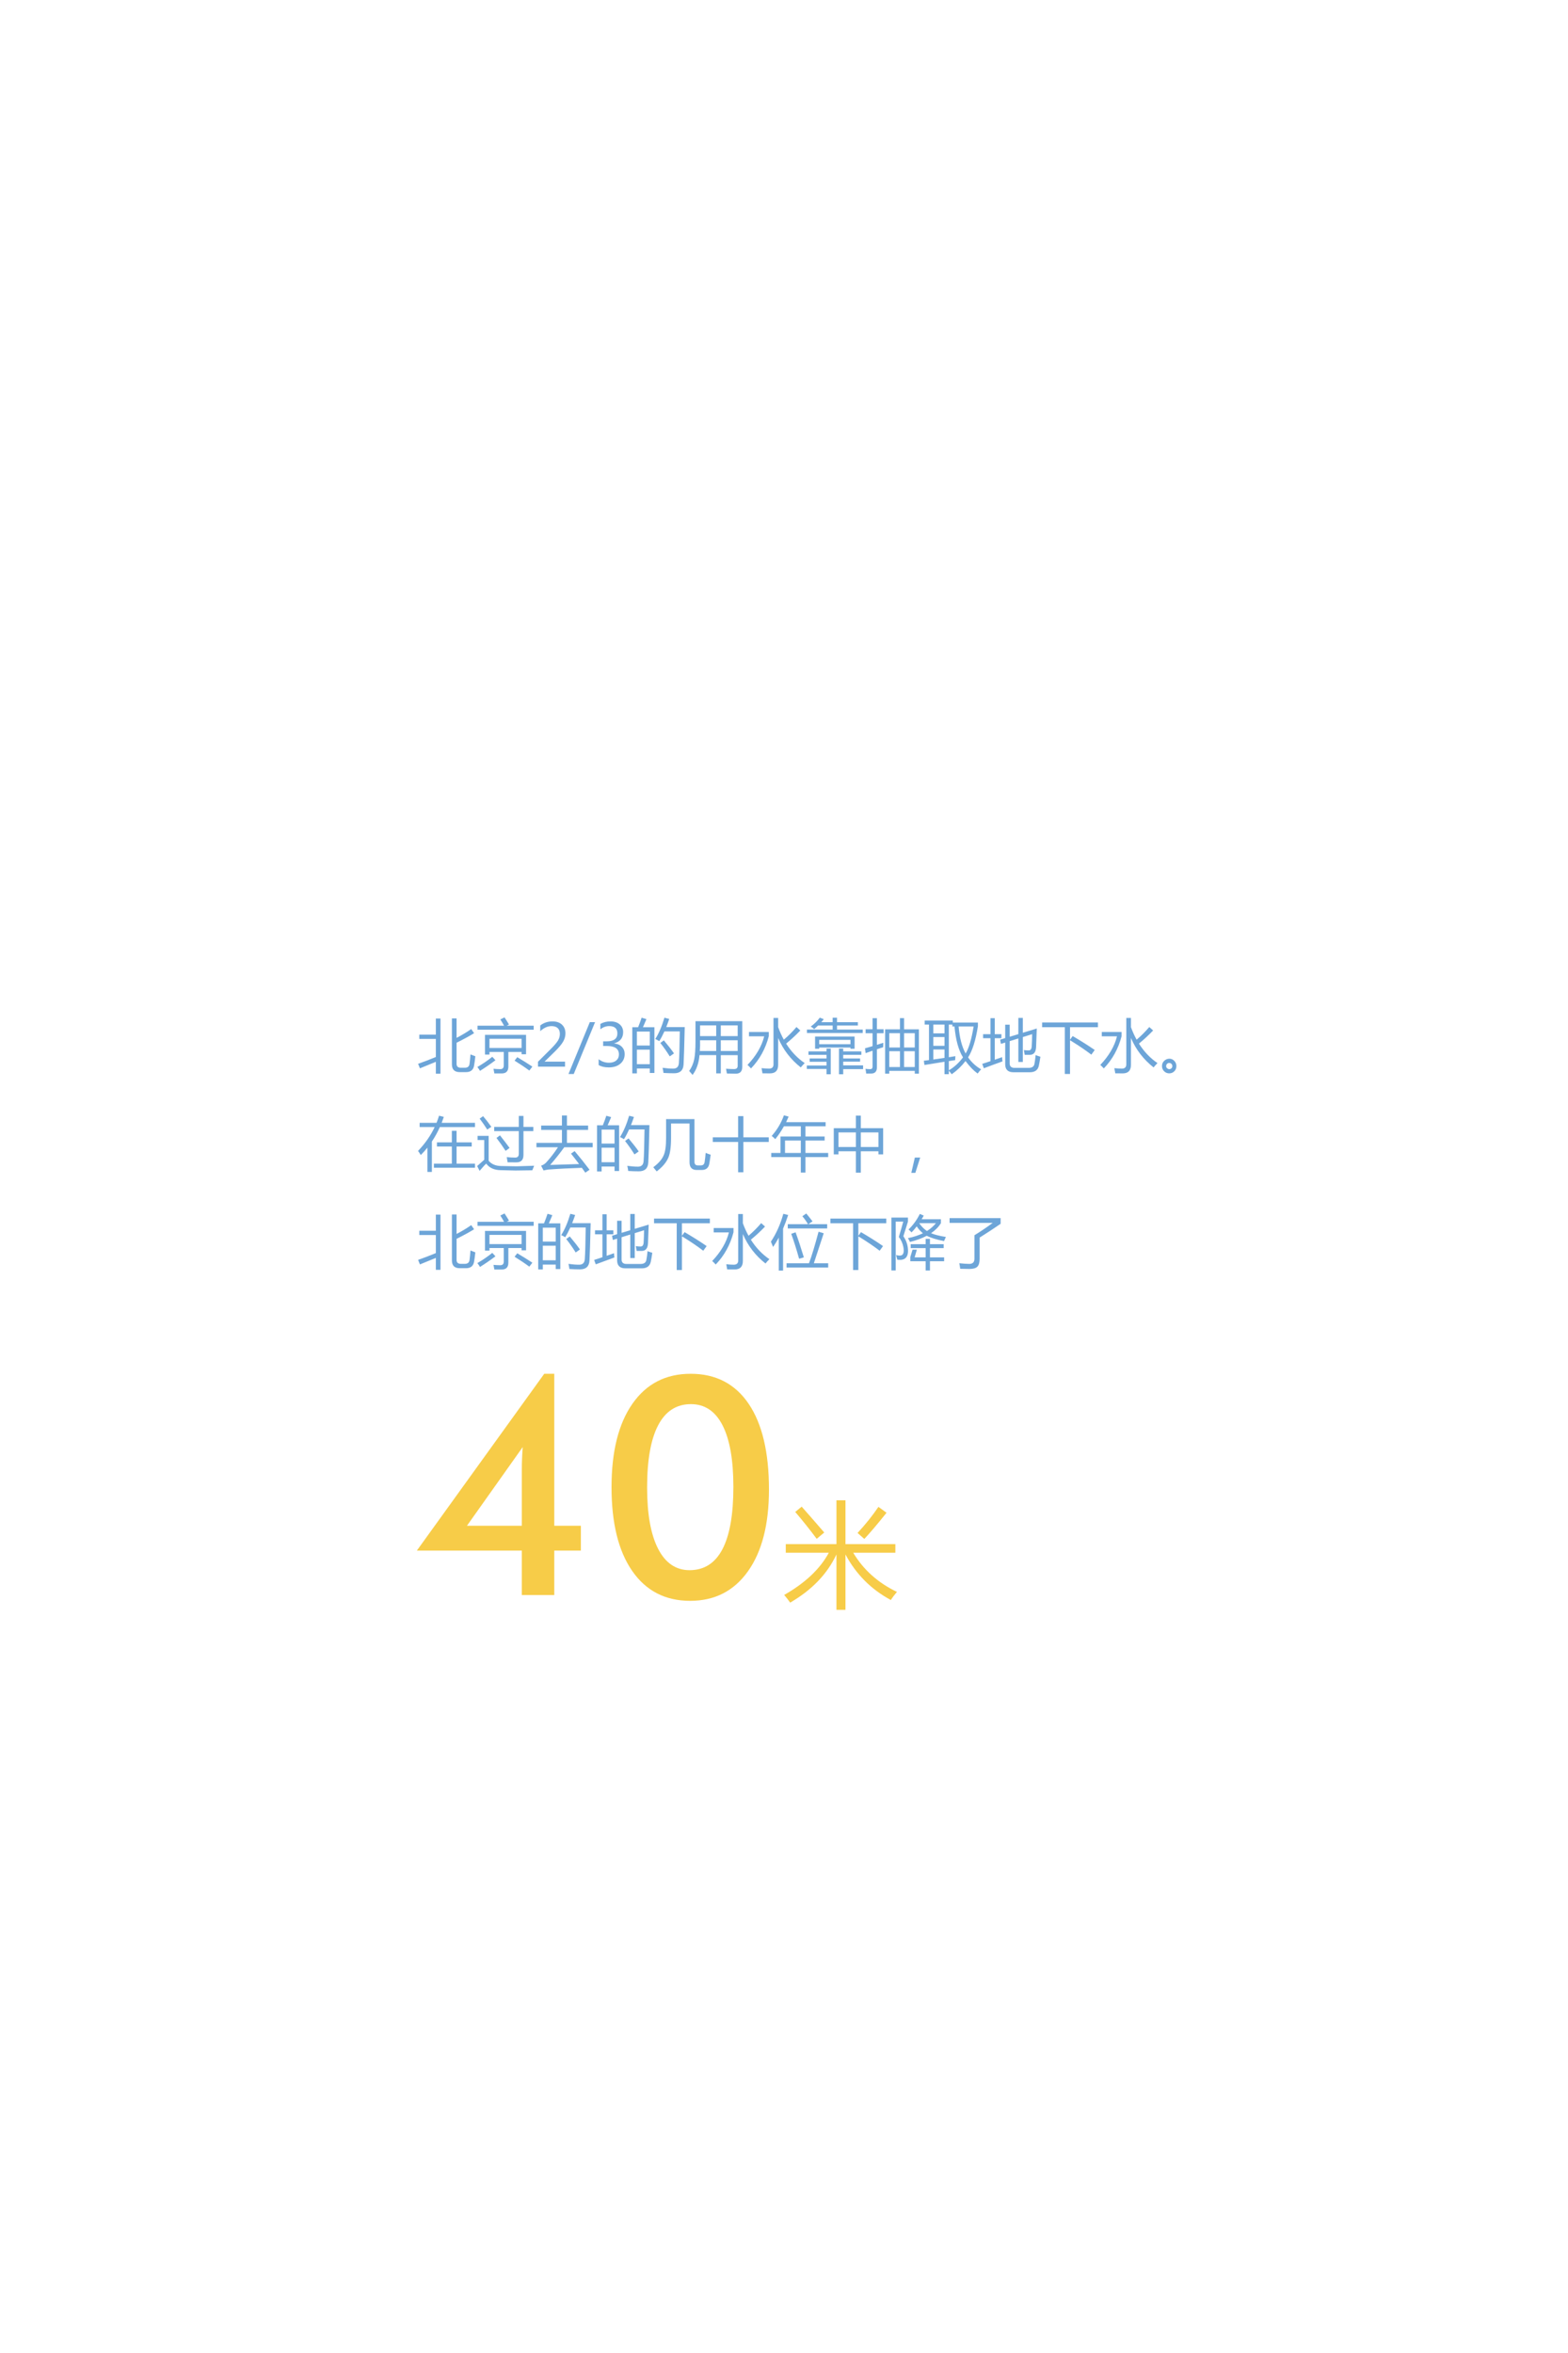 <?xml version="1.0" encoding="utf-8"?>
<!-- Generator: Adobe Illustrator 16.0.0, SVG Export Plug-In . SVG Version: 6.00 Build 0)  -->
<!DOCTYPE svg PUBLIC "-//W3C//DTD SVG 1.1//EN" "http://www.w3.org/Graphics/SVG/1.1/DTD/svg11.dtd">
<svg version="1.1" id="图层_1" xmlns="http://www.w3.org/2000/svg" xmlns:xlink="http://www.w3.org/1999/xlink" x="0px" y="0px"
	 width="640px" height="960px" viewBox="0 0 640 960" enable-background="new 0 0 640 960" xml:space="preserve">
<g>
	<g>
		<path fill="#6DA5D8" d="M170.651,434.018c2.039-0.701,4.453-1.625,7.242-2.766v-7.383h-6.75v-1.734h6.75v-6.586h1.898v22.523
			h-1.898v-4.863c-1.5,0.609-3.664,1.496-6.492,2.66L170.651,434.018z M184.456,415.502h1.898v7.934
			c2.133-1.094,4.125-2.293,5.977-3.598l1.172,1.688c-1.688,1.063-4.07,2.361-7.148,3.9v8.613c0,1.063,0.586,1.594,1.758,1.594
			h1.641c1.125,0,1.758-0.529,1.898-1.594c0.141-0.984,0.266-2.266,0.375-3.844c0.688,0.279,1.352,0.529,1.992,0.75
			c-0.156,1.482-0.328,2.75-0.516,3.797c-0.297,1.781-1.398,2.672-3.305,2.672h-2.531c-2.141,0-3.211-1.055-3.211-3.164V415.502z"/>
		<path fill="#6DA5D8" d="M200.932,431.159l1.289,1.406c-2.094,1.576-4.195,3.021-6.305,4.336c-0.297-0.531-0.656-1.057-1.078-1.57
			C196.979,434.096,199.01,432.706,200.932,431.159z M194.909,418.479h10.828c-0.445-0.828-0.953-1.68-1.523-2.555l1.711-0.844
			c0.625,0.938,1.234,1.906,1.828,2.906l-0.938,0.492h11.016v1.641h-22.922V418.479L194.909,418.479z M197.956,422.206h16.758v7.922
			h-1.828v-0.938h-5.391v5.951c0,1.854-0.883,2.789-2.648,2.813c-1.125,0-2.148,0-3.07,0c-0.109-0.672-0.227-1.305-0.352-1.898
			c1.047,0.096,1.953,0.143,2.719,0.143c0.984,0.029,1.477-0.479,1.477-1.523v-5.482h-5.836v1.055h-1.828L197.956,422.206
			L197.956,422.206z M212.885,423.823h-13.102v3.75h13.102V423.823z M210.026,432.729l1.102-1.406
			c2.141,1.266,4.195,2.547,6.164,3.844l-1.242,1.617C214.393,435.549,212.385,434.198,210.026,432.729z"/>
		<path fill="#6DA5D8" d="M230.627,435.178h-11.039v-1.992l5.273-5.262c1.453-1.453,2.426-2.604,2.918-3.451
			c0.492-0.847,0.738-1.725,0.738-2.631c0-1.031-0.289-1.822-0.867-2.373c-0.578-0.551-1.414-0.826-2.508-0.826
			c-1.617,0-3.16,0.688-4.629,2.063v-2.332c1.43-1.102,3.094-1.652,4.992-1.652c1.633,0,2.922,0.441,3.867,1.324
			c0.945,0.883,1.418,2.07,1.418,3.563c0,1.125-0.303,2.229-0.908,3.311s-1.752,2.459-3.439,4.131l-4.137,4.043v0.047h8.32
			L230.627,435.178L230.627,435.178z"/>
		<path fill="#6DA5D8" d="M242.885,417.026l-8.707,21.166h-2.145l8.707-21.166H242.885z"/>
		<path fill="#6DA5D8" d="M244.35,432.143c1.242,0.963,2.645,1.441,4.207,1.441c1.25,0,2.24-0.307,2.971-0.92
			s1.096-1.438,1.096-2.467c0-2.297-1.645-3.445-4.934-3.445h-1.512v-1.898h1.441c2.914,0,4.371-1.076,4.371-3.232
			c0-1.992-1.113-2.988-3.34-2.988c-1.273,0-2.473,0.43-3.598,1.289v-2.168c1.188-0.688,2.574-1.031,4.16-1.031
			c1.547,0,2.789,0.404,3.727,1.213s1.406,1.857,1.406,3.146c0,2.375-1.211,3.902-3.633,4.582v0.047
			c1.313,0.141,2.35,0.604,3.111,1.389c0.761,0.785,1.143,1.766,1.143,2.938c0,1.633-0.588,2.949-1.764,3.949
			c-1.176,1-2.74,1.5-4.693,1.5c-1.719,0-3.105-0.32-4.16-0.961L244.35,432.143L244.35,432.143z"/>
		<path fill="#6DA5D8" d="M258.084,419.112h2.367c0.578-1.422,1.055-2.719,1.43-3.891l1.969,0.563
			c-0.492,1.195-0.969,2.305-1.43,3.328h4.688v18.656h-1.875v-1.826h-5.273v1.99h-1.875L258.084,419.112L258.084,419.112z
			 M265.233,420.87h-5.273v5.695h5.273V420.87z M259.959,434.182h5.273v-5.93h-5.273V434.182z M267.459,423.917
			c1.469-2.328,2.711-5.227,3.727-8.695l1.969,0.492c-0.398,1.18-0.805,2.289-1.219,3.328h7.547
			c-0.188,8.031-0.344,13.086-0.469,15.164c-0.109,2.453-1.398,3.68-3.867,3.68c-1.422,0-2.867-0.047-4.336-0.141
			c-0.094-0.781-0.219-1.479-0.375-2.086h0.07c1.563,0.219,2.992,0.328,4.289,0.328c1.422,0,2.188-0.75,2.297-2.25
			c0.172-2.328,0.297-6.643,0.375-12.938h-6.281c-0.68,1.508-1.383,2.836-2.109,3.984
			C268.655,424.487,268.116,424.198,267.459,423.917z M269.522,425.51l1.43-1.055c1.734,2.047,3.117,3.82,4.148,5.32l-1.734,1.219
			C272.256,429.182,270.975,427.354,269.522,425.51z"/>
		<path fill="#6DA5D8" d="M292.327,437.932v-7.451h-6.82c-0.266,3.25-1.211,5.943-2.836,8.086c-0.406-0.518-0.867-1.057-1.383-1.617
			c1.016-1.438,1.703-3.031,2.063-4.781c0.344-1.688,0.516-4.078,0.516-7.172v-8.367h19.102v18.633c0,1.859-0.883,2.789-2.646,2.789
			c-1.078,0-2.289-0.021-3.633-0.069c-0.078-0.517-0.195-1.163-0.352-1.944c1.359,0.094,2.461,0.141,3.305,0.141
			c0.971,0,1.453-0.461,1.453-1.383v-4.313h-6.891v7.452L292.327,437.932L292.327,437.932z M285.635,428.792h6.691v-4.383h-6.586
			C285.788,425.924,285.752,427.385,285.635,428.792z M285.741,418.362v4.359h6.586v-4.359H285.741z M301.092,418.362h-6.891v4.359
			h6.891V418.362z M294.202,428.792h6.891v-4.383h-6.891V428.792z"/>
		<path fill="#6DA5D8" d="M305.709,422.815v-1.781h8.086v1.711c-1.328,5.125-3.75,9.516-7.266,13.172
			c-0.531-0.609-1.008-1.086-1.432-1.43c3.531-3.721,5.807-7.609,6.82-11.672H305.709z M315.717,415.315h1.898v3.762
			c0.672,1.828,1.439,3.527,2.309,5.098c1.728-1.438,3.449-3.156,5.167-5.156l1.57,1.406c-1.828,1.914-3.758,3.699-5.789,5.355
			c2.062,3.266,4.585,5.918,7.57,7.957c-0.656,0.654-1.188,1.242-1.596,1.758c-4.107-3.234-7.187-7.238-9.232-12.012v10.957
			c0,2.326-1.117,3.49-3.354,3.49c-0.688,0-1.703-0.008-3.047-0.021c-0.078-0.578-0.203-1.281-0.375-2.109
			c1.25,0.125,2.268,0.188,3.047,0.188c1.221,0,1.828-0.586,1.828-1.76v-18.915L315.717,415.315L315.717,415.315z"/>
		<path fill="#6DA5D8" d="M337.35,438.284v-2.156h-8.039v-1.406h8.039V433.2h-6.865v-1.359h6.865v-1.477h-7.357v-1.406h7.357v-1.125
			h1.734v10.453L337.35,438.284L337.35,438.284z M329.357,420.049h10.5v-1.641h-5.953c-0.518,0.508-1.047,0.992-1.596,1.453
			c-0.451-0.422-0.922-0.766-1.404-1.031c1.482-1.063,2.719-2.273,3.703-3.633l1.641,0.633c-0.344,0.422-0.691,0.828-1.043,1.219
			h4.652v-1.828h1.779v1.828h8.51v1.359h-8.51v1.641h10.5v1.406h-22.779V420.049z M332.686,422.909h16.125v4.969h-1.688v-0.492
			h-12.75v0.492h-1.688L332.686,422.909L332.686,422.909z M347.123,424.268h-12.75v1.76h12.75V424.268z M342.436,438.284v-10.453
			h1.734v1.125h7.406v1.406h-7.406v1.477h6.891v1.289h-6.891v1.523h8.109v1.547h-8.109v2.086H342.436z"/>
		<path fill="#6DA5D8" d="M353.053,427.713c1.07-0.305,2.104-0.604,3.096-0.902v-5.262h-2.838v-1.617h2.838v-4.523h1.779v4.523
			h2.721v1.617h-2.721v4.725c0.906-0.281,1.773-0.561,2.604-0.832c-0.031,0.438-0.047,1.039-0.047,1.805
			c-0.885,0.281-1.734,0.559-2.557,0.832v7.348c0,1.688-0.766,2.547-2.297,2.578c-0.563,0.016-1.258,0.016-2.086,0
			c-0.078-0.734-0.18-1.383-0.305-1.945c0.656,0.096,1.313,0.143,1.969,0.143c0.625,0,0.938-0.345,0.938-1.031v-6.492
			c-0.992,0.336-1.938,0.664-2.838,0.984L353.053,427.713z M367.326,415.385h1.688v4.57h6.047v18.094h-1.688v-1.146h-10.406v1.146
			h-1.688v-18.094h6.047V415.385z M362.967,421.526v5.836h4.359v-5.836H362.967z M362.967,435.331h4.359v-6.445h-4.359V435.331z
			 M373.373,421.526h-4.359v5.836h4.359V421.526z M369.014,435.331h4.359v-6.445h-4.359V435.331z"/>
		<path fill="#6DA5D8" d="M377.076,432.776c0.688-0.086,1.391-0.178,2.107-0.271V418.01h-1.758v-1.641h11.484v0.82h10.242v1.477
			c-0.906,5.766-2.242,10.012-4.01,12.738c1.479,2.086,3.25,3.707,5.32,4.861c-0.438,0.453-0.914,1.031-1.43,1.734
			c-1.672-1.219-3.32-2.922-4.945-5.109c-1.578,2.07-3.453,3.867-5.625,5.393c-0.445-0.586-0.844-1.078-1.195-1.479v1.453h-1.758
			v-5.074c-2.852,0.445-5.578,0.889-8.18,1.324L377.076,432.776z M380.943,421.596h4.568v-3.586h-4.568V421.596z M380.943,426.682
			h4.568v-3.586h-4.568V426.682z M385.514,431.604v-3.424h-4.568v4.092C382.404,432.061,383.928,431.838,385.514,431.604z
			 M388.725,418.784v-0.773h-1.451v13.324c0.875-0.141,1.766-0.285,2.672-0.434c-0.047,0.641-0.07,1.18-0.07,1.615
			c-0.883,0.135-1.75,0.268-2.602,0.398v3.773c2.188-1.281,4.115-3.043,5.787-5.285c-1.805-2.875-2.965-7.082-3.479-12.621
			L388.725,418.784L388.725,418.784z M397.396,418.784h-6.117c0.367,4.57,1.318,8.25,2.857,11.039
			C395.498,427.534,396.584,423.854,397.396,418.784z"/>
		<path fill="#6DA5D8" d="M400.912,434.042c1.117-0.359,2.242-0.727,3.375-1.102v-9.354h-3.023v-1.641h3.023v-6.539h1.734v6.539
			h2.719v1.641h-2.719v8.768c0.99-0.346,1.99-0.695,3-1.057c0.029,0.656,0.086,1.234,0.162,1.734
			c-2.563,0.922-5.102,1.857-7.615,2.813L400.912,434.042z M415.654,415.292h1.828v6.059l5.693-1.723
			c-0.094,3.078-0.188,5.594-0.279,7.547c-0.096,2.109-0.938,3.172-2.531,3.188c-0.719,0.016-1.422,0.016-2.109,0
			c-0.094-0.578-0.211-1.229-0.352-1.945c0.75,0.094,1.396,0.141,1.943,0.141c0.813,0.018,1.234-0.576,1.268-1.779
			c0.094-1.422,0.146-3.039,0.164-4.854l-3.797,1.186v10.158h-1.828v-9.598l-3.539,1.104v9.082c0,1.219,0.664,1.826,1.992,1.826
			h5.74c1.438,0,2.234-0.576,2.393-1.732c0.188-1,0.344-2.164,0.469-3.492c0.625,0.25,1.273,0.477,1.945,0.68
			c-0.221,1.5-0.432,2.72-0.633,3.656c-0.375,1.781-1.604,2.672-3.682,2.672h-6.68c-2.25,0-3.375-1.102-3.375-3.305v-8.813
			l-1.758,0.539l-0.307-1.732l2.063-0.621v-5.473h1.828v4.922l3.539-1.066L415.654,415.292L415.654,415.292z"/>
		<path fill="#6DA5D8" d="M425.357,417.167h22.779v1.922h-11.391v5.109l1.078-1.5c3.578,2.107,6.578,4.008,9,5.693l-1.383,1.898
			c-2.424-1.859-5.32-3.82-8.695-5.883v13.758h-2.133v-19.078h-9.258L425.357,417.167L425.357,417.167z"/>
		<path fill="#6DA5D8" d="M449.709,422.815v-1.781h8.086v1.711c-1.328,5.125-3.75,9.516-7.266,13.172
			c-0.531-0.609-1.008-1.086-1.432-1.43c3.531-3.721,5.807-7.609,6.82-11.672H449.709z M459.717,415.315h1.898v3.762
			c0.672,1.828,1.439,3.527,2.309,5.098c1.729-1.438,3.449-3.156,5.168-5.156l1.57,1.406c-1.828,1.914-3.758,3.699-5.789,5.355
			c2.063,3.266,4.586,5.918,7.57,7.957c-0.656,0.654-1.188,1.242-1.596,1.758c-4.107-3.234-7.188-7.238-9.232-12.012v10.957
			c0,2.326-1.117,3.49-3.354,3.49c-0.688,0-1.703-0.008-3.047-0.021c-0.078-0.578-0.203-1.281-0.375-2.109
			c1.25,0.125,2.268,0.188,3.047,0.188c1.221,0,1.828-0.586,1.828-1.76L459.717,415.315L459.717,415.315z"/>
		<path fill="#6DA5D8" d="M477.318,431.944c0.766,0,1.43,0.297,1.99,0.891c0.563,0.594,0.846,1.285,0.846,2.074
			c0,0.891-0.285,1.615-0.855,2.174s-1.258,0.838-2.063,0.838c-0.807,0-1.498-0.285-2.08-0.854c-0.582-0.57-0.873-1.281-0.873-2.135
			c0-0.865,0.309-1.582,0.926-2.145C475.826,432.225,476.529,431.944,477.318,431.944z M477.283,436.209
			c0.297,0,0.574-0.113,0.832-0.34c0.258-0.229,0.387-0.521,0.387-0.879c0-0.398-0.125-0.717-0.375-0.955s-0.555-0.357-0.914-0.357
			c-0.336,0-0.625,0.119-0.867,0.357s-0.361,0.553-0.361,0.941c0,0.385,0.143,0.686,0.428,0.902S476.986,436.209,477.283,436.209z"
			/>
		<path fill="#6DA5D8" d="M171.284,458.104h6.891c0.383-0.945,0.727-1.914,1.031-2.906l1.945,0.492
			c-0.273,0.818-0.566,1.625-0.879,2.414h13.605v1.732h-14.344c-0.93,2.086-2.016,4.051-3.258,5.896v12.408h-1.828v-9.912
			c-0.844,1.055-1.742,2.063-2.695,3.021c-0.328-0.547-0.703-1.109-1.125-1.688c2.875-2.984,5.137-6.229,6.785-9.729h-6.129
			L171.284,458.104L171.284,458.104z M177.096,474.768h7.336v-7.008h-6.094v-1.688h6.094v-4.711h1.922v4.711h6.188v1.688h-6.188
			v7.008h7.523v1.643h-16.781V474.768L177.096,474.768z"/>
		<path fill="#6DA5D8" d="M204.588,475.729l6.305,0.115l7.125-0.232c-0.266,0.625-0.516,1.242-0.75,1.852l-6.867,0.094l-6-0.141
			c-2.688-0.031-4.664-0.922-5.93-2.672c-0.438,0.344-1.344,1.328-2.719,2.953l-0.984-1.969c1.211-1.109,2.172-1.967,2.883-2.566
			v-8.051h-2.719v-1.688h4.523v10.16C200.604,474.975,202.315,475.69,204.588,475.729z M197.182,455.385
			c1.031,1.188,2.156,2.643,3.375,4.359c-0.625,0.375-1.18,0.75-1.664,1.125c-1.078-1.672-2.117-3.164-3.117-4.479L197.182,455.385z
			 M201.706,459.768h10.055v-4.477h1.898v4.477h4.031v1.713h-4.031v9.727c0,2.016-0.969,3.023-2.906,3.023
			c-1.016,0-2.203-0.01-3.563-0.023c-0.078-0.609-0.195-1.313-0.352-2.109c1.25,0.125,2.414,0.188,3.492,0.188
			c0.969,0,1.445-0.547,1.43-1.643v-9.164h-10.055L201.706,459.768L201.706,459.768z M202.643,464.268l1.43-1.055
			c1.703,2.172,3.008,3.883,3.914,5.133l-1.617,1.195C205.088,467.588,203.846,465.831,202.643,464.268z"/>
		<path fill="#6DA5D8" d="M218.956,466.284h10.406v-5.297h-8.484v-1.781h8.484v-4.102h2.039v4.102h8.648v1.781h-8.648v5.297h10.5
			v1.781h-11.602c-1.703,2.383-3.617,4.789-5.742,7.219c1.773-0.047,5.707-0.168,11.801-0.363c-1.039-1.391-2.137-2.809-3.293-4.254
			l1.477-1.031c2.109,2.484,4.141,5.023,6.094,7.617l-1.734,1.172c-0.453-0.646-0.922-1.305-1.406-1.969
			c-5.242,0.172-9.781,0.406-13.617,0.703c-0.453,0.047-1.125,0.172-2.016,0.375l-1.008-1.945c0.781-0.266,1.43-0.656,1.945-1.172
			c1.68-1.789,3.328-3.906,4.945-6.352h-8.789V466.284z"/>
		<path fill="#6DA5D8" d="M243.682,459.112h2.367c0.578-1.422,1.055-2.721,1.43-3.893l1.969,0.563
			c-0.492,1.194-0.969,2.305-1.43,3.328h4.688v18.654h-1.875v-1.826h-5.273v1.99h-1.875L243.682,459.112L243.682,459.112z
			 M250.831,460.87h-5.273v5.695h5.273V460.87z M245.557,474.182h5.273v-5.93h-5.273V474.182z M253.057,463.917
			c1.469-2.328,2.711-5.227,3.727-8.695l1.969,0.492c-0.398,1.18-0.805,2.289-1.219,3.328h7.547
			c-0.188,8.031-0.344,13.086-0.469,15.164c-0.109,2.453-1.398,3.68-3.867,3.68c-1.422,0-2.867-0.047-4.336-0.141
			c-0.094-0.781-0.219-1.479-0.375-2.086h0.07c1.563,0.219,2.992,0.328,4.289,0.328c1.422,0,2.188-0.75,2.297-2.25
			c0.172-2.328,0.297-6.643,0.375-12.938h-6.281c-0.68,1.508-1.383,2.836-2.109,3.984
			C254.252,464.487,253.713,464.198,253.057,463.917z M255.12,465.51l1.43-1.055c1.734,2.047,3.117,3.82,4.148,5.32l-1.734,1.219
			C257.854,469.182,256.573,467.354,255.12,465.51z"/>
		<path fill="#6DA5D8" d="M271.877,456.581h11.578v17.367c0,1.016,0.445,1.521,1.336,1.521h1.313c0.875,0,1.375-0.477,1.5-1.43
			c0.156-1,0.297-2.227,0.422-3.68c0.609,0.266,1.289,0.516,2.039,0.75c-0.203,1.547-0.383,2.74-0.539,3.586
			c-0.281,1.766-1.313,2.646-3.094,2.646h-2.063c-1.953,0-2.93-1.063-2.93-3.188v-15.773h-7.547v5.932
			c0,3.719-0.383,6.422-1.148,8.107c-0.844,1.922-2.414,3.758-4.711,5.508c-0.375-0.5-0.836-1.068-1.383-1.711
			c2.109-1.563,3.508-3.154,4.195-4.779c0.688-1.453,1.031-3.828,1.031-7.125L271.877,456.581L271.877,456.581z"/>
		<path fill="#6DA5D8" d="M290.932,464.01h10.334v-8.646h2.156v8.646h10.359v1.898h-10.359v12.375h-2.156v-12.375h-10.334V464.01z"
			/>
		<path fill="#6DA5D8" d="M314.792,470.385h3.773v-6.703h8.296v-4.172h-6.892c-1.055,1.898-2.232,3.648-3.539,5.25
			c-0.404-0.438-0.891-0.875-1.453-1.313c2.221-2.5,3.885-5.307,4.992-8.414l1.921,0.539c-0.326,0.771-0.672,1.521-1.029,2.25
			h16.125v1.688h-8.229v4.172h7.828v1.643h-7.828v5.063h9.281v1.688h-9.281v6.328h-1.896v-6.328h-12.07L314.792,470.385
			L314.792,470.385z M320.417,470.385h6.445v-5.063h-6.445V470.385z"/>
		<path fill="#6DA5D8" d="M340.314,460.284h9.021v-5.109h2.016v5.109h9.117v10.688h-1.922v-1.266h-7.195v8.719h-2.016v-8.719h-7.102
			v1.266h-1.922L340.314,460.284L340.314,460.284z M342.236,467.971h7.102v-5.953h-7.102V467.971z M358.549,462.018h-7.195v5.953
			h7.195V462.018z"/>
		<path fill="#6DA5D8" d="M375.588,472.272l-1.979,6.244h-1.643l1.441-6.244H375.588z"/>
		<path fill="#6DA5D8" d="M170.651,514.018c2.039-0.701,4.453-1.625,7.242-2.766v-7.383h-6.75v-1.734h6.75v-6.586h1.898v22.523
			h-1.898v-4.863c-1.5,0.609-3.664,1.496-6.492,2.66L170.651,514.018z M184.456,495.502h1.898v7.934
			c2.133-1.094,4.125-2.293,5.977-3.598l1.172,1.688c-1.688,1.063-4.07,2.361-7.148,3.9v8.613c0,1.063,0.586,1.594,1.758,1.594
			h1.641c1.125,0,1.758-0.53,1.898-1.594c0.141-0.984,0.266-2.266,0.375-3.844c0.688,0.279,1.352,0.529,1.992,0.75
			c-0.156,1.482-0.328,2.75-0.516,3.797c-0.297,1.781-1.398,2.672-3.305,2.672h-2.531c-2.141,0-3.211-1.055-3.211-3.164V495.502z"/>
		<path fill="#6DA5D8" d="M200.932,511.158l1.289,1.405c-2.094,1.577-4.195,3.022-6.305,4.337c-0.297-0.531-0.656-1.057-1.078-1.57
			C196.979,514.096,199.01,512.705,200.932,511.158z M194.909,498.479h10.828c-0.445-0.828-0.953-1.682-1.523-2.557l1.711-0.844
			c0.625,0.938,1.234,1.906,1.828,2.906l-0.938,0.49h11.016v1.643h-22.922V498.479L194.909,498.479z M197.956,502.205h16.758v7.922
			h-1.828v-0.938h-5.391v5.951c0,1.854-0.883,2.789-2.648,2.813c-1.125,0-2.148,0-3.07,0c-0.109-0.672-0.227-1.305-0.352-1.898
			c1.047,0.096,1.953,0.143,2.719,0.143c0.984,0.029,1.477-0.479,1.477-1.523v-5.483h-5.836v1.056h-1.828L197.956,502.205
			L197.956,502.205z M212.885,503.822h-13.102v3.75h13.102V503.822z M210.026,512.729l1.102-1.406
			c2.141,1.266,4.195,2.547,6.164,3.844l-1.242,1.617C214.393,515.549,212.385,514.197,210.026,512.729z"/>
		<path fill="#6DA5D8" d="M219.682,499.111h2.367c0.578-1.422,1.055-2.721,1.43-3.893l1.969,0.563
			c-0.492,1.193-0.969,2.305-1.43,3.328h4.688v18.654h-1.875v-1.828h-5.273v1.992h-1.875L219.682,499.111L219.682,499.111z
			 M226.831,500.869h-5.273v5.695h5.273V500.869z M221.557,514.182h5.273v-5.93h-5.273V514.182z M229.057,503.916
			c1.469-2.328,2.711-5.227,3.727-8.695l1.969,0.492c-0.398,1.18-0.805,2.289-1.219,3.328h7.547
			c-0.188,8.031-0.344,13.086-0.469,15.164c-0.109,2.453-1.398,3.68-3.867,3.68c-1.422,0-2.867-0.047-4.336-0.141
			c-0.094-0.781-0.219-1.479-0.375-2.086h0.07c1.563,0.219,2.992,0.328,4.289,0.328c1.422,0,2.188-0.75,2.297-2.25
			c0.172-2.328,0.297-6.643,0.375-12.938h-6.281c-0.68,1.508-1.383,2.836-2.109,3.984
			C230.252,504.486,229.713,504.197,229.057,503.916z M231.12,505.51l1.43-1.055c1.734,2.047,3.117,3.82,4.148,5.32l-1.734,1.219
			C233.854,509.182,232.573,507.354,231.12,505.51z"/>
		<path fill="#6DA5D8" d="M242.51,514.041c1.117-0.359,2.242-0.727,3.375-1.102v-9.354h-3.023v-1.641h3.023v-6.539h1.734v6.539
			h2.719v1.641h-2.719v8.767c0.992-0.345,1.992-0.694,3-1.056c0.031,0.656,0.086,1.234,0.164,1.734
			c-2.563,0.922-5.102,1.857-7.617,2.813L242.51,514.041z M257.252,495.291h1.828v6.059l5.695-1.723
			c-0.094,3.078-0.188,5.594-0.281,7.547c-0.094,2.109-0.938,3.172-2.531,3.188c-0.719,0.016-1.422,0.016-2.109,0
			c-0.094-0.578-0.211-1.229-0.352-1.945c0.75,0.094,1.398,0.141,1.945,0.141c0.813,0.018,1.234-0.578,1.266-1.779
			c0.094-1.424,0.148-3.039,0.164-4.854l-3.797,1.186v10.158h-1.828v-9.598l-3.539,1.103v9.081c0,1.221,0.664,1.828,1.992,1.828
			h5.742c1.438,0,2.234-0.578,2.391-1.732c0.188-1,0.344-2.164,0.469-3.492c0.625,0.25,1.273,0.477,1.945,0.68
			c-0.219,1.5-0.43,2.72-0.633,3.656c-0.375,1.781-1.602,2.672-3.68,2.672h-6.68c-2.25,0-3.375-1.102-3.375-3.305v-8.813
			l-1.758,0.539l-0.305-1.732l2.063-0.621v-5.475h1.828v4.923l3.539-1.065L257.252,495.291L257.252,495.291z"/>
		<path fill="#6DA5D8" d="M266.956,497.166h22.781v1.922h-11.391v5.109l1.078-1.5c3.578,2.107,6.578,4.008,9,5.693l-1.383,1.898
			c-2.422-1.859-5.32-3.82-8.695-5.883v13.758h-2.133v-19.078h-9.258L266.956,497.166L266.956,497.166z"/>
		<path fill="#6DA5D8" d="M291.307,502.814v-1.781h8.084v1.711c-1.326,5.125-3.75,9.516-7.266,13.172
			c-0.531-0.609-1.008-1.086-1.43-1.43c3.531-3.721,5.805-7.609,6.82-11.672H291.307L291.307,502.814z M301.315,495.314h1.896v3.762
			c0.672,1.828,1.441,3.525,2.311,5.098c1.727-1.438,3.447-3.156,5.168-5.156l1.568,1.406c-1.828,1.914-3.758,3.699-5.789,5.355
			c2.063,3.266,4.586,5.918,7.57,7.957c-0.656,0.654-1.188,1.24-1.594,1.758c-4.109-3.234-7.188-7.238-9.234-12.012v10.956
			c0,2.327-1.117,3.491-3.352,3.491c-0.688,0-1.703-0.008-3.047-0.021c-0.078-0.578-0.203-1.281-0.375-2.109
			c1.25,0.125,2.266,0.188,3.047,0.188c1.219,0,1.828-0.586,1.828-1.76L301.315,495.314L301.315,495.314z"/>
		<path fill="#6DA5D8" d="M314.651,506.588c2.232-3.375,3.922-7.164,5.063-11.367l1.992,0.492c-0.648,1.984-1.343,3.836-2.085,5.555
			v17.109h-1.758v-13.441c-0.734,1.375-1.508,2.646-2.32,3.811C315.323,508.15,315.026,507.432,314.651,506.588z M321.049,515.4
			h9.152c1.125-3.01,2.426-7.299,3.902-12.867l2.107,0.633c-0.945,2.898-2.289,6.977-4.031,12.234h5.859v1.732h-16.992
			L321.049,515.4L321.049,515.4z M321.541,499.463h8.262c-0.693-1.172-1.465-2.258-2.309-3.258l1.594-1.104
			c0.688,0.799,1.539,1.867,2.555,3.213l-1.732,1.146h7.711v1.734h-16.078L321.541,499.463L321.541,499.463z M324.729,502.768
			c1.031,2.813,2.156,6.221,3.375,10.221l-1.943,0.563c-1.063-3.828-2.133-7.219-3.211-10.172L324.729,502.768z"/>
		<path fill="#6DA5D8" d="M338.955,497.166h22.781v1.922h-11.393v5.109l1.078-1.5c3.578,2.107,6.578,4.008,9,5.693l-1.383,1.898
			c-2.422-1.859-5.32-3.82-8.695-5.883v13.758h-2.133v-19.078h-9.258L338.955,497.166L338.955,497.166z"/>
		<path fill="#6DA5D8" d="M370.525,508.885c0.404,2.922-0.336,4.604-2.229,5.039c-0.5,0.109-1.18,0.117-2.039,0.023
			c-0.172-0.672-0.344-1.307-0.516-1.898c0.766,0.203,1.406,0.268,1.922,0.188c1.063-0.188,1.422-1.307,1.078-3.354
			c-0.281-1.563-0.906-2.969-1.875-4.219c0.688-2.25,1.289-4.336,1.805-6.258h-3.07v19.922h-1.758v-21.563h6.75v1.643
			c-0.982,3.125-1.607,5.107-1.875,5.953C369.705,505.783,370.307,507.291,370.525,508.885z M370.83,501.619
			c1.844-1.768,3.383-3.883,4.617-6.354l1.594,0.703c-0.289,0.508-0.578,1-0.867,1.479h7.875v1.594
			c-0.961,1.555-2.305,2.918-4.031,4.09c1.393,0.604,3.406,1.113,6.049,1.535c-0.078,0.188-0.328,0.75-0.75,1.688
			c-3.063-0.602-5.41-1.326-7.045-2.18c-1.912,1.023-4.197,1.867-6.854,2.531c-0.25-0.578-0.531-1.094-0.844-1.547
			c2.318-0.479,4.361-1.146,6.129-2.004c-0.979-0.781-1.816-1.715-2.521-2.803c-0.693,0.906-1.404,1.729-2.133,2.463
			C371.689,502.393,371.283,501.994,370.83,501.619z M373.314,512.986h4.5v-3.773h-6.096v-1.594h6.096v-2.18h1.758v2.18h5.602v1.594
			h-5.602v3.773h5.789v1.594h-5.789v3.771h-1.758v-3.771h-6.26v-1.711l0.914-3.023h1.758L373.314,512.986z M382.01,499.041h-6.832
			c0.961,1.375,2.021,2.441,3.176,3.199C379.807,501.334,381.025,500.268,382.01,499.041z"/>
		<path fill="#6DA5D8" d="M397.736,503.963c2.672-1.641,5.154-3.32,7.453-5.039h-17.604v-1.943h20.836v2.318
			c-2.797,1.922-5.656,3.797-8.578,5.625v8.625c0,1.547-0.297,2.617-0.891,3.211c-0.578,0.625-1.648,0.945-3.211,0.961
			c-0.859,0-2.133-0.021-3.82-0.068c-0.094-0.781-0.219-1.539-0.375-2.273c1.563,0.172,2.906,0.267,4.031,0.281
			c1.438,0.016,2.156-0.695,2.156-2.133L397.736,503.963L397.736,503.963z"/>
	</g>
</g>
<g>
	<g>
		<path fill="#F7CC48" d="M212.987,650.744v-18.125h-42.84l51.994-72.132h4.089v62.002h10.862v10.13H226.23v18.125H212.987z
			 M213.354,590.39l-22.763,32.102h22.396V599.24c0-1.222,0.03-2.583,0.092-4.088C213.14,593.646,213.231,592.059,213.354,590.39z"
			/>
		<path fill="#F7CC48" d="M313.862,607.722c0,14.198-2.858,25.315-8.574,33.352s-13.578,12.053-23.586,12.053
			c-10.131,0-18.013-4.058-23.647-12.175c-5.636-8.116-8.452-19.52-8.452-34.204c0-14.564,2.848-25.915,8.544-34.053
			c5.695-8.138,13.608-12.205,23.738-12.205c10.253,0,18.146,4.079,23.68,12.234C311.096,580.881,313.862,592.547,313.862,607.722z
			 M281.458,640.614c5.939,0,10.404-2.838,13.395-8.516c2.99-5.675,4.485-14.167,4.485-25.478c0-10.984-1.475-19.354-4.424-25.112
			c-2.95-5.756-7.253-8.635-12.907-8.635c-5.899,0-10.354,2.868-13.364,8.604c-3.012,5.735-4.516,14.198-4.516,25.388
			c0,10.86,1.495,19.203,4.485,25.021C271.603,637.706,275.884,640.614,281.458,640.614z"/>
		<path fill="#F7CC48" d="M366.097,649.478c-1.044,1.229-1.873,2.334-2.485,3.316c-8.049-4.33-14.222-10.526-18.521-18.588v22.596
			h-3.686v-22.596c-3.746,7.97-10.042,14.519-18.89,19.646c-0.612-0.891-1.428-1.935-2.439-3.133
			c8.6-4.896,14.673-10.642,18.22-17.229h-17.574v-3.502h20.686v-17.874h3.686v17.874h20.362v3.502h-17.206
			C352.392,640.433,358.342,645.762,366.097,649.478z M324.59,616.861l2.626-2.165c3.317,3.747,6.388,7.264,9.214,10.55
			l-3.087,2.579C330.579,624.109,327.661,620.455,324.59,616.861z M350.02,625.43c3.227-3.47,6.065-7.017,8.522-10.642l3.316,2.396
			c-3.869,4.822-6.896,8.387-9.075,10.688L350.02,625.43z"/>
	</g>
</g>
</svg>
